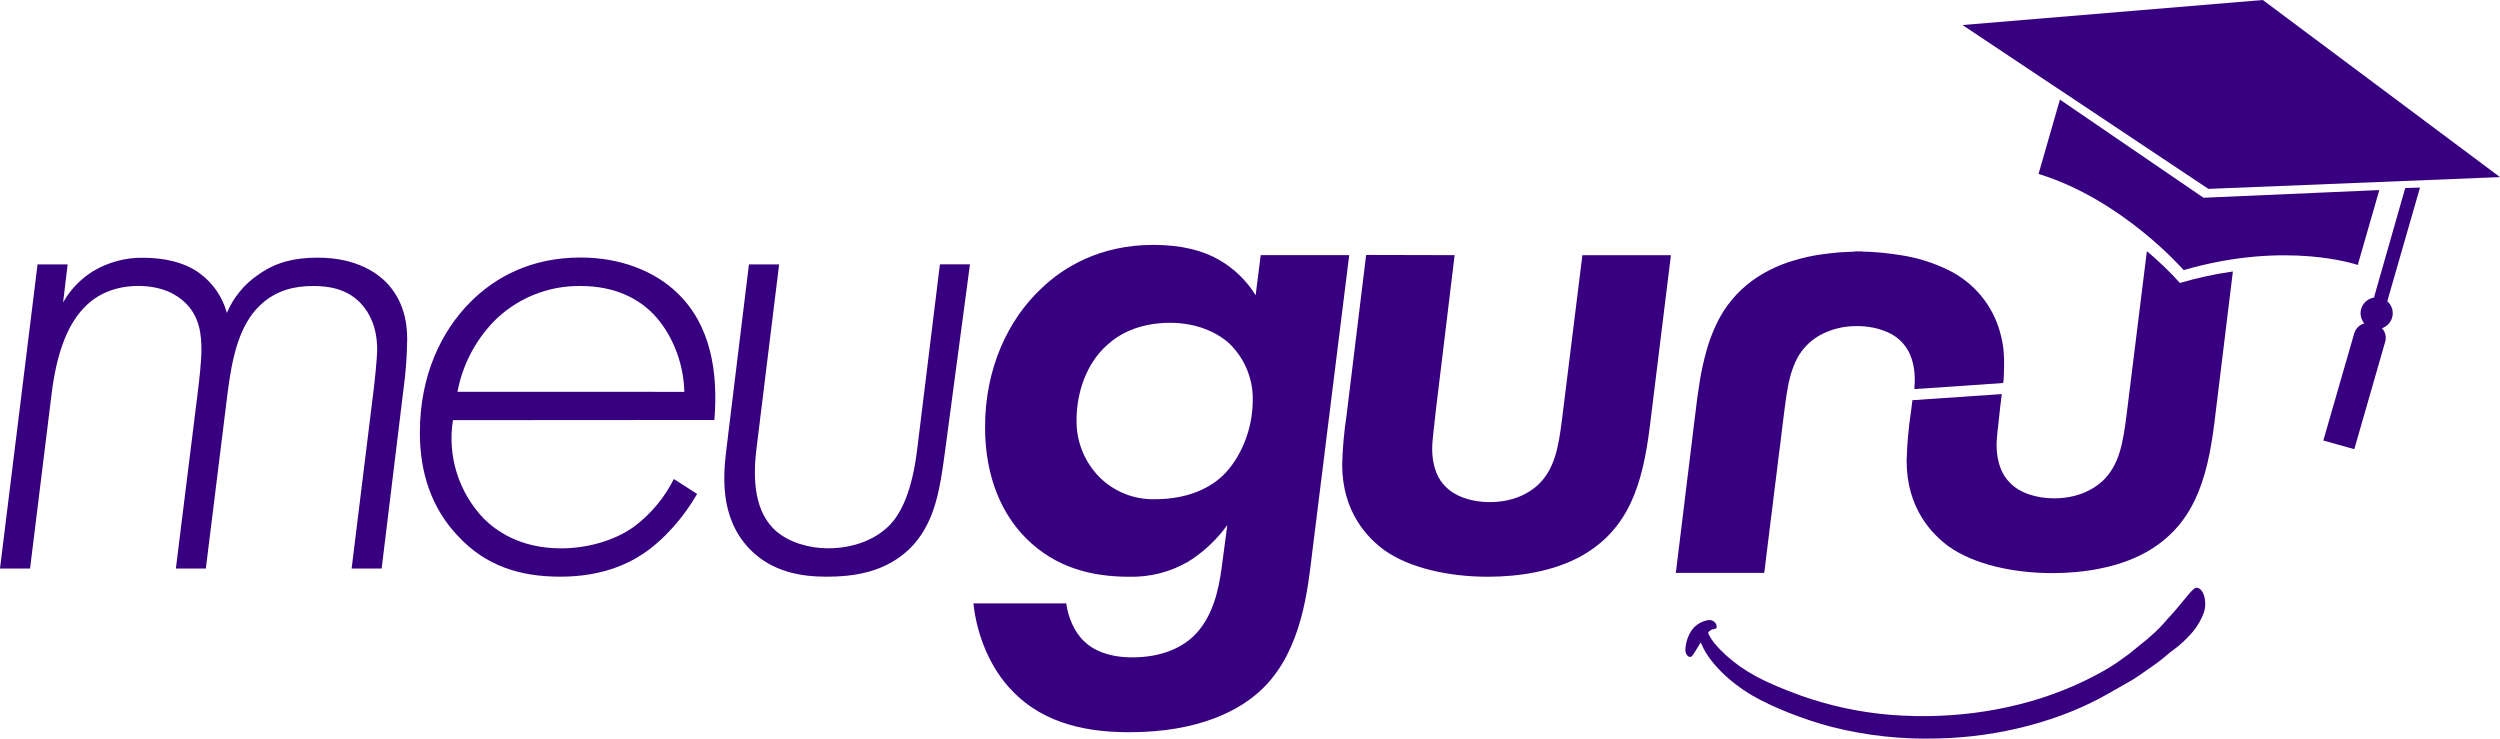 <svg width="132" height="39" viewBox="0 0 132 39" fill="none" xmlns="http://www.w3.org/2000/svg">
<g clip-path="url(#clip0_2745_1706)">
<path d="M66.566 13.471H71.238L69.285 29.171C69.052 31.102 68.744 34.256 66.756 36.267C65.527 37.521 63.272 38.661 59.633 38.661C57.636 38.661 55.19 38.32 53.428 36.457C52.352 35.355 51.584 33.645 51.398 31.86H56.3C56.376 32.543 56.721 33.384 57.257 33.874C57.678 34.291 58.486 34.709 59.784 34.709C61.24 34.709 62.313 34.252 63.001 33.607C64.037 32.619 64.343 31.138 64.496 30.035L64.803 27.719C64.25 28.493 63.547 29.152 62.735 29.656C61.796 30.202 60.722 30.478 59.633 30.453C57.604 30.453 55.726 29.959 54.195 28.44C52.965 27.22 52.011 25.286 52.011 22.55C52.011 19.434 53.241 16.851 54.998 15.217C56.147 14.114 58.071 12.93 60.896 12.93C62.391 12.93 63.539 13.235 64.382 13.729C65.166 14.182 65.824 14.822 66.297 15.59L66.566 13.471ZM58.45 18.221C57.34 19.21 56.842 20.768 56.842 22.173C56.831 22.736 56.935 23.294 57.146 23.817C57.357 24.339 57.672 24.813 58.071 25.213C58.452 25.587 58.906 25.882 59.404 26.079C59.903 26.276 60.437 26.371 60.973 26.359C62.851 26.359 63.961 25.675 64.536 25.14C65.532 24.19 66.145 22.632 66.145 21.151C66.159 20.584 66.054 20.022 65.836 19.498C65.618 18.975 65.293 18.503 64.88 18.111C64.19 17.502 63.118 17.044 61.778 17.044C60.131 17.044 59.065 17.652 58.45 18.221Z" fill="#370080"/>
<path d="M76.804 13.472L75.811 21.68C75.658 23.009 75.619 23.428 75.619 23.661C75.619 24.728 75.963 25.338 76.309 25.675C76.807 26.207 77.692 26.512 78.644 26.512C79.832 26.512 80.675 26.094 81.212 25.597C82.092 24.76 82.287 23.616 82.475 22.139L83.55 13.475H88.224L87.107 22.549C86.723 25.597 85.996 27.945 83.505 29.352C82.012 30.187 80.136 30.452 78.566 30.452C76.496 30.452 74.428 29.995 73.089 29.047C72.207 28.4 70.867 27.033 70.867 24.526C70.89 23.658 70.967 22.793 71.098 21.934L72.132 13.461L76.804 13.472Z" fill="#370080"/>
<path d="M1.983 13.959H3.571L3.332 15.967C3.712 15.293 4.258 14.726 4.918 14.317C5.719 13.838 6.641 13.593 7.576 13.61C8.651 13.61 9.758 13.845 10.552 14.436C11.25 14.953 11.752 15.687 11.979 16.521C12.332 15.685 12.926 14.972 13.686 14.47C14.597 13.839 15.55 13.604 16.78 13.604C18.922 13.604 19.993 14.508 20.389 14.903C21.262 15.807 21.5 16.909 21.5 17.893C21.49 18.788 21.424 19.681 21.302 20.567L20.151 30.017H18.566L19.715 20.689C19.755 20.375 19.913 18.997 19.913 18.445C19.913 17.343 19.557 16.556 19.04 16.006C18.288 15.218 17.295 15.101 16.542 15.101C15.59 15.101 14.597 15.297 13.725 16.124C12.615 17.191 12.257 18.878 12.019 20.728L10.868 30.017H9.286L10.435 20.768C10.515 20.139 10.635 19.076 10.635 18.482C10.635 17.695 10.555 16.75 9.801 16.003C9.324 15.531 8.532 15.098 7.302 15.098C6.032 15.098 5.081 15.57 4.446 16.239C3.454 17.262 2.938 18.915 2.699 21.001L1.587 30.017H0L1.983 13.959Z" fill="#370080"/>
<path d="M23.916 22.184C23.767 23.116 23.836 24.07 24.118 24.971C24.4 25.872 24.887 26.696 25.541 27.381C26.176 28.01 27.446 28.954 29.628 28.954C30.897 28.954 32.364 28.6 33.469 27.814C34.36 27.148 35.083 26.284 35.578 25.292L36.808 26.081C36.133 27.26 35.062 28.519 33.911 29.268C33.079 29.818 31.69 30.449 29.588 30.449C27.486 30.449 25.661 29.897 24.192 28.315C22.765 26.82 22.169 24.931 22.169 22.844C22.169 19.854 23.28 17.493 24.867 15.918C26.137 14.659 28.001 13.597 30.659 13.597C32.801 13.597 34.586 14.344 35.737 15.446C37.562 17.177 37.918 19.697 37.72 22.175L23.916 22.184ZM36.133 20.689C36.093 18.997 35.38 17.502 34.508 16.596C33.753 15.808 32.524 15.101 30.659 15.101C29.793 15.088 28.934 15.252 28.135 15.584C27.337 15.916 26.616 16.408 26.018 17.029C25.057 18.047 24.411 19.317 24.154 20.688L36.133 20.689Z" fill="#370080"/>
<path d="M41.138 13.959L39.948 23.641C39.711 25.49 39.909 27.065 40.94 28.01C41.654 28.645 42.725 28.95 43.716 28.95C45.145 28.95 46.296 28.44 47.009 27.691C47.525 27.141 48.16 26.039 48.438 23.638L49.628 13.956H51.214L49.865 24.073C49.628 25.765 49.39 27.456 48.239 28.755C46.857 30.29 44.907 30.449 43.63 30.449C42.321 30.449 40.774 30.212 39.584 28.991C37.956 27.299 38.201 25.016 38.354 23.718L39.544 13.962L41.138 13.959Z" fill="#370080"/>
<path d="M116.074 31.051C115.9 30.984 115.814 31.06 115.201 31.813C114.977 32.089 114.705 32.406 114.599 32.516C114.493 32.626 114.336 32.799 114.255 32.9C114.173 33.001 113.966 33.214 113.794 33.374C113.507 33.643 113.206 33.897 112.893 34.136C112.789 34.22 112.635 34.345 112.552 34.416C112.459 34.496 112.361 34.571 112.259 34.639C112.181 34.689 112.048 34.784 111.965 34.848C111.505 35.212 110.405 35.817 109.47 36.22C106.599 37.479 103.21 38.012 99.822 37.744C98.215 37.613 96.632 37.275 95.113 36.738C93.116 36.014 92.105 35.468 91.14 34.604C90.911 34.395 90.696 34.171 90.498 33.933C90.344 33.735 90.178 33.443 90.19 33.397C90.265 33.298 90.375 33.232 90.498 33.211C90.621 33.2 90.651 33.167 90.639 33.058C90.624 32.962 90.572 32.875 90.494 32.816C90.417 32.757 90.319 32.729 90.221 32.74C90.046 32.763 89.877 32.821 89.725 32.91C89.573 32.998 89.44 33.116 89.335 33.257C89.112 33.581 88.992 33.962 88.987 34.354C89.013 34.615 89.207 34.77 89.342 34.638C89.425 34.527 89.501 34.411 89.57 34.291L89.775 33.952C89.797 33.92 89.814 33.941 89.863 34.055C90.244 34.953 91.267 35.982 92.506 36.714C93.541 37.323 95.253 38.002 96.717 38.381C98.54 38.843 100.42 39.048 102.302 38.991C105.574 38.925 108.88 38.047 111.399 36.576C111.578 36.471 111.926 36.272 112.167 36.139C112.537 35.94 112.893 35.716 113.231 35.467C113.345 35.381 113.506 35.269 113.588 35.217C113.893 35.011 114.185 34.786 114.462 34.545C114.561 34.453 114.667 34.371 114.78 34.298C115.067 34.085 115.333 33.846 115.574 33.584C115.91 33.245 116.172 32.841 116.343 32.397C116.431 32.172 116.458 31.928 116.423 31.69C116.39 31.371 116.249 31.118 116.074 31.051Z" fill="#370080"/>
<path d="M98.297 13.272C98.32 13.279 98.344 13.283 98.369 13.286C98.55 13.286 98.731 13.296 98.911 13.309C99.125 13.322 99.337 13.338 99.549 13.363C99.818 13.394 100.086 13.427 100.354 13.472C101.221 13.603 102.064 13.865 102.852 14.248C103.529 14.575 104.126 15.043 104.604 15.62C105.081 16.198 105.427 16.871 105.617 17.593C105.701 17.896 105.758 18.206 105.79 18.518C105.814 18.789 105.823 19.061 105.816 19.332C105.816 19.521 105.808 19.712 105.8 19.901C105.8 19.991 105.785 20.079 105.777 20.169C105.774 20.187 105.769 20.204 105.763 20.221C105.694 20.221 105.628 20.236 105.561 20.241L105.034 20.274L104.479 20.314L103.967 20.348L103.388 20.389L103.125 20.407L102.276 20.465L101.758 20.498L101.194 20.538C101.159 20.538 101.124 20.538 101.081 20.538C101.078 20.504 101.078 20.47 101.081 20.436C101.107 20.176 101.107 19.913 101.081 19.653C101.059 19.412 101.01 19.174 100.936 18.944C100.837 18.629 100.671 18.34 100.447 18.096C100.224 17.852 99.95 17.66 99.644 17.532C99.336 17.397 99.01 17.306 98.676 17.261C98.417 17.224 98.155 17.211 97.894 17.22C97.264 17.234 96.646 17.398 96.093 17.698C95.507 18.025 95.045 18.534 94.78 19.146C94.623 19.508 94.506 19.886 94.431 20.273C94.353 20.654 94.296 21.035 94.248 21.424C94.205 21.765 94.161 22.105 94.118 22.447C94.079 22.751 94.044 23.056 94.007 23.361C93.975 23.623 93.939 23.884 93.906 24.146C93.869 24.451 93.833 24.756 93.795 25.061C93.763 25.323 93.727 25.584 93.695 25.846C93.657 26.151 93.623 26.455 93.585 26.76C93.552 27.022 93.517 27.283 93.485 27.545C93.452 27.807 93.422 28.076 93.388 28.339C93.354 28.603 93.32 28.868 93.288 29.134C93.256 29.399 93.223 29.663 93.193 29.926C93.179 30.033 93.167 30.14 93.153 30.246H88.478C88.488 30.178 88.502 30.109 88.511 30.041C88.534 29.855 88.556 29.669 88.577 29.484C88.599 29.3 88.625 29.103 88.648 28.913C88.671 28.722 88.693 28.551 88.714 28.371L88.783 27.807L88.852 27.251C88.876 27.067 88.897 26.881 88.92 26.695L88.984 26.154C89.009 25.963 89.032 25.773 89.055 25.584C89.078 25.395 89.1 25.222 89.121 25.041C89.149 24.817 89.178 24.584 89.206 24.367C89.227 24.181 89.249 23.995 89.272 23.811C89.299 23.582 89.329 23.354 89.356 23.128C89.384 22.902 89.409 22.683 89.436 22.46C89.464 22.238 89.493 22.003 89.522 21.779C89.555 21.517 89.581 21.253 89.618 20.992C89.662 20.674 89.71 20.357 89.763 20.04C89.841 19.567 89.944 19.099 90.071 18.637C90.246 17.964 90.504 17.314 90.839 16.703C91.314 15.862 91.989 15.148 92.804 14.623C93.361 14.263 93.965 13.983 94.6 13.789C95.126 13.622 95.666 13.501 96.213 13.426C96.507 13.388 96.8 13.351 97.095 13.327C97.358 13.306 97.622 13.301 97.885 13.287C97.912 13.285 97.939 13.28 97.965 13.274L98.297 13.272Z" fill="#370080"/>
<path d="M115.1 14.94C114.561 14.346 113.984 13.789 113.37 13.272H113.354L112.279 21.939C112.088 23.421 111.896 24.561 111.014 25.398C110.478 25.891 109.632 26.312 108.447 26.312C107.49 26.312 106.603 26.007 106.11 25.475C105.766 25.132 105.42 24.524 105.42 23.46C105.42 23.233 105.459 22.814 105.612 21.479L105.694 20.808L100.976 21.13L100.9 21.739C100.769 22.598 100.692 23.463 100.67 24.331C100.67 26.84 102.011 28.207 102.893 28.853C104.233 29.804 106.302 30.26 108.372 30.26C109.942 30.26 111.819 29.993 113.313 29.158C115.803 27.751 116.532 25.395 116.916 22.354L117.896 14.334C116.95 14.469 116.016 14.671 115.1 14.94V14.94Z" fill="#370080"/>
<path d="M132 9.351L119.476 0L103.62 1.322L116.604 9.973L132 9.351Z" fill="#370080"/>
<path d="M124.489 13.991L125.627 10.036L116.345 10.441L108.764 5.259L107.635 9.184C112.07 10.54 115.297 14.261 115.297 14.261C120.752 12.679 124.49 13.991 124.49 13.991H124.489Z" fill="#370080"/>
<path d="M124.31 17.579L122.671 23.259L124.307 23.716L125.94 18.037C125.975 17.914 125.978 17.785 125.947 17.661C125.917 17.538 125.855 17.424 125.767 17.331C125.907 17.283 126.031 17.2 126.129 17.089C126.226 16.978 126.292 16.844 126.321 16.7C126.35 16.556 126.34 16.407 126.293 16.268C126.245 16.129 126.162 16.005 126.051 15.907V15.898L127.775 9.905L126.996 9.928L125.356 15.674L125.369 15.708C125.219 15.728 125.078 15.788 124.959 15.882C124.841 15.975 124.749 16.098 124.695 16.238C124.64 16.378 124.624 16.529 124.649 16.677C124.673 16.825 124.737 16.964 124.834 17.079C124.71 17.112 124.597 17.176 124.505 17.265C124.413 17.354 124.346 17.465 124.31 17.587V17.579Z" fill="#370080"/>
</g>
<defs>
<clipPath id="clip0_2745_1706">
<rect width="132" height="39" fill="black"/>
</clipPath>
</defs>
</svg>

